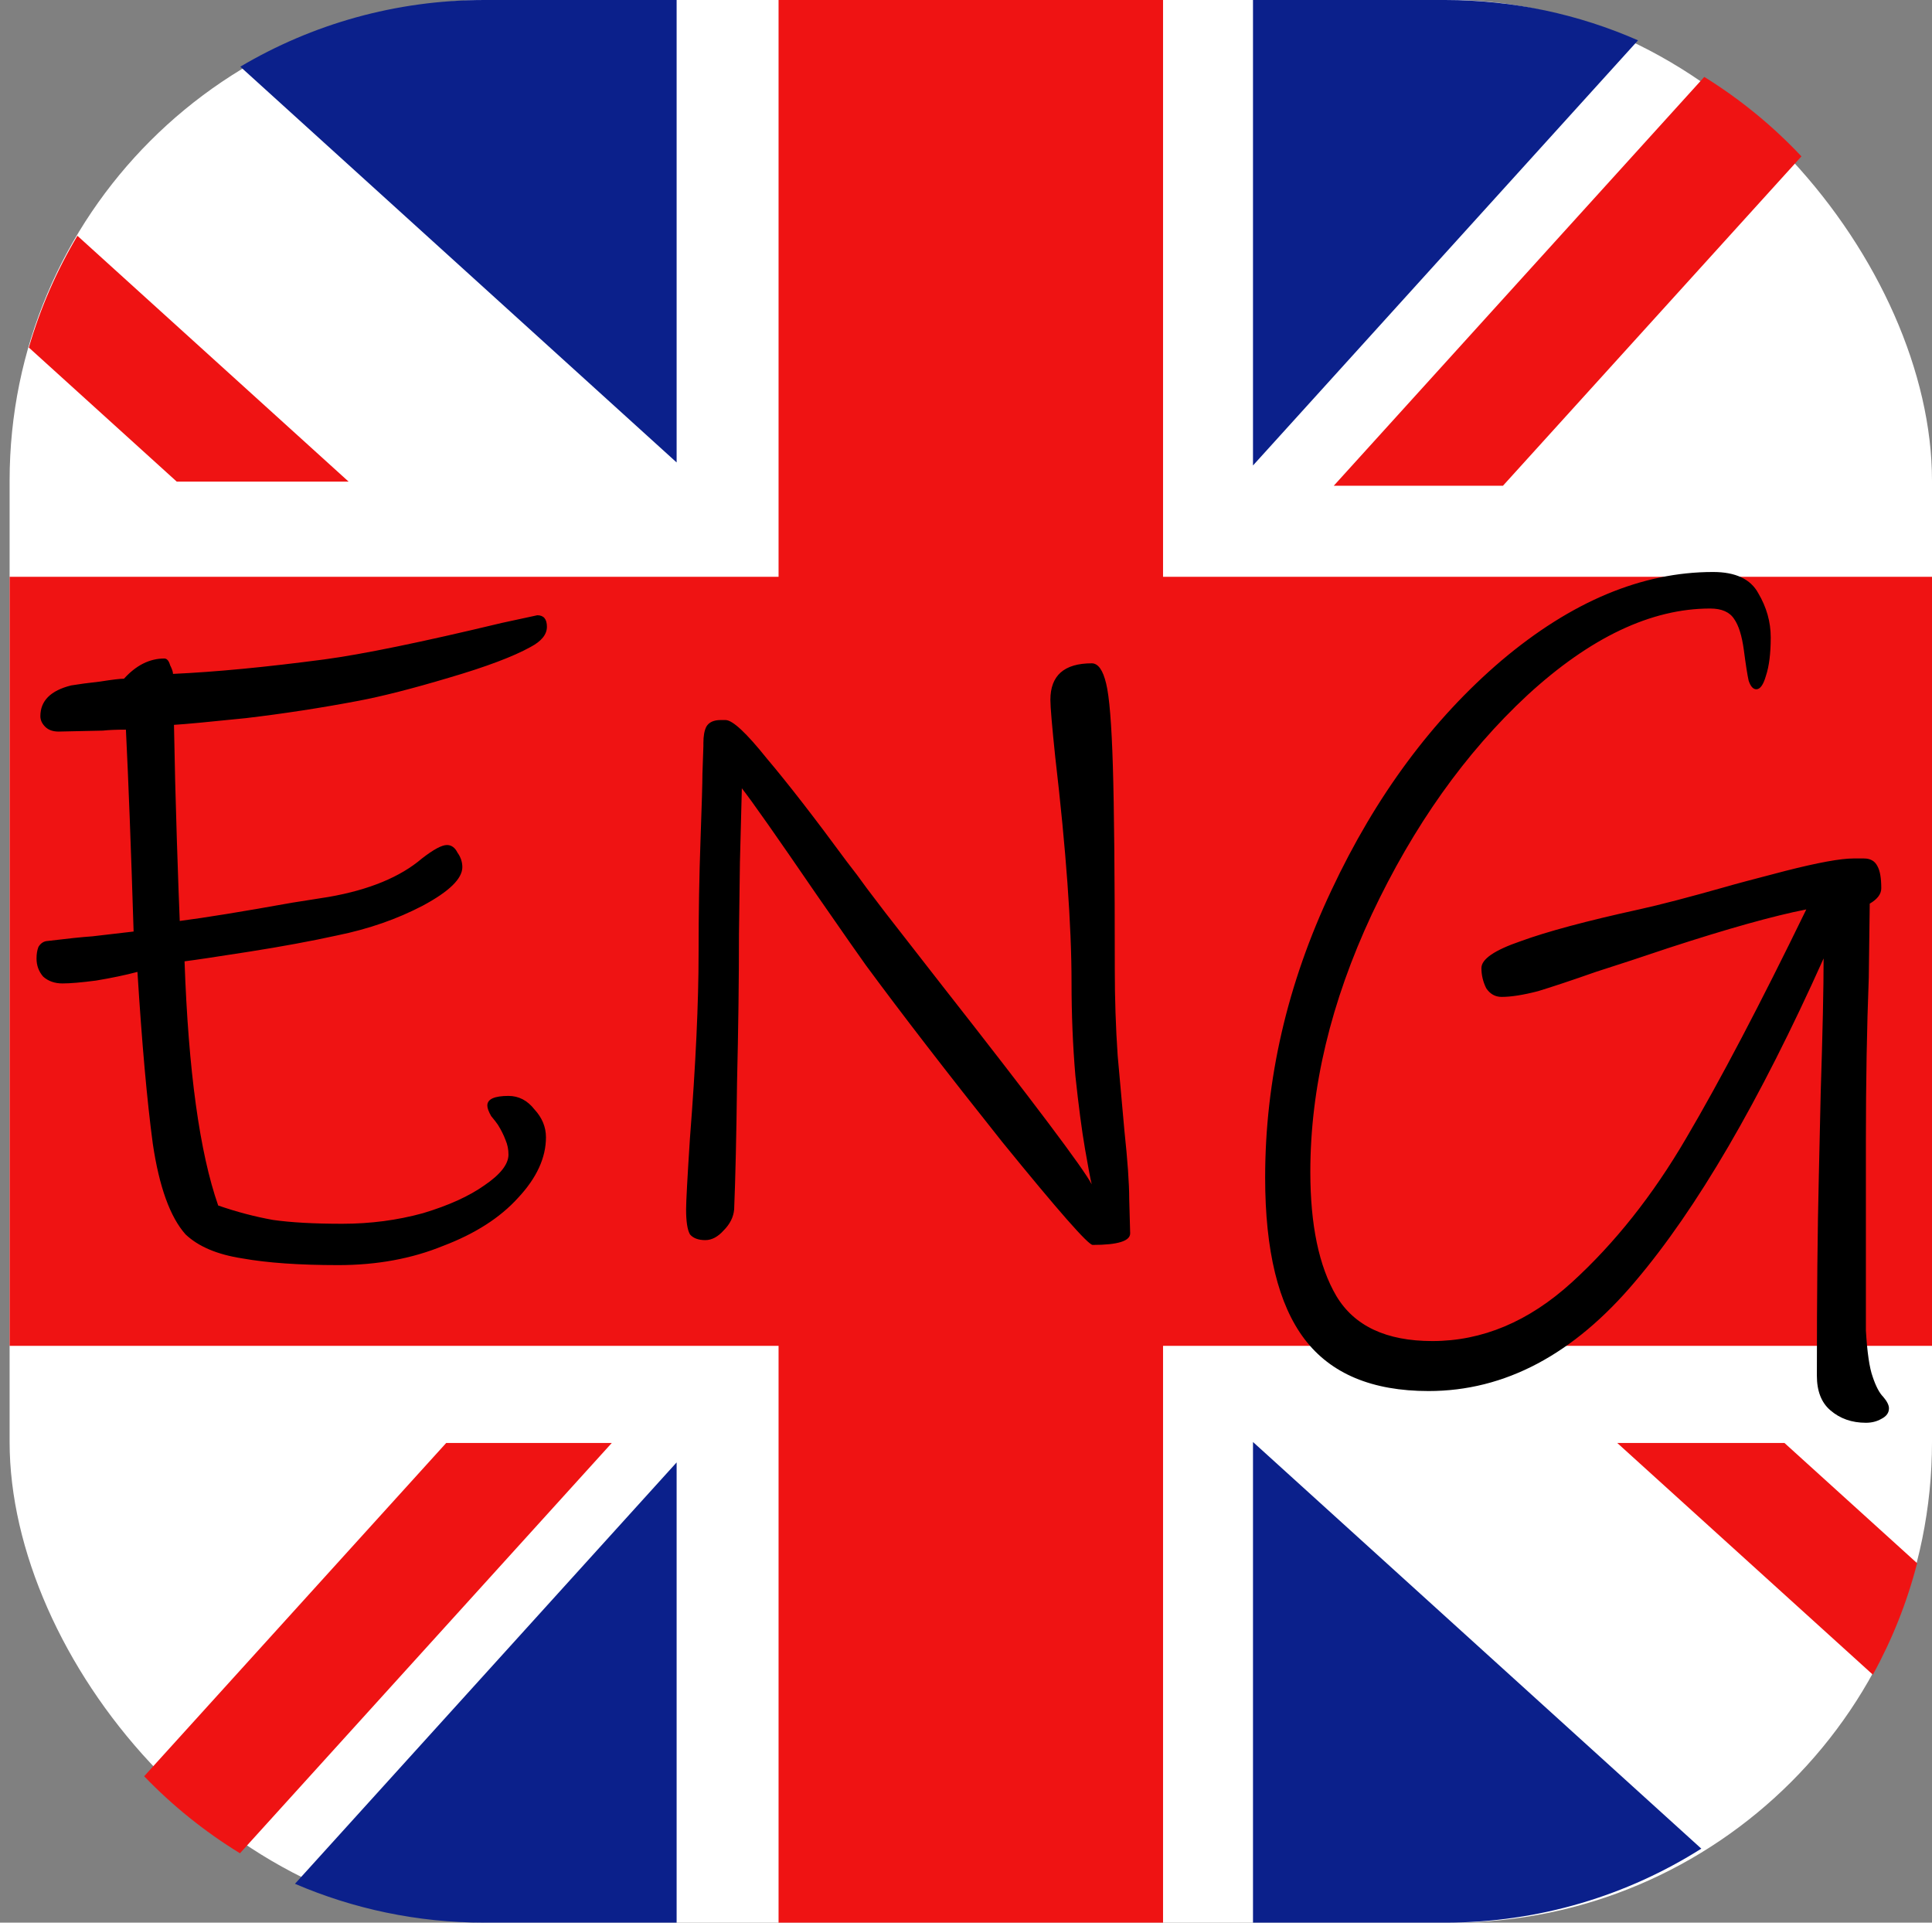 <svg width="402" height="400" viewBox="0 0 402 400" fill="none" xmlns="http://www.w3.org/2000/svg">
<rect x="0" y="0" width="402" height="400" fill="#808080" stroke="none"/>
<rect x="2" width="400" height="400" rx="100" fill="white"/>
<path d="M300.692 0C314.969 0 328.547 2.996 340.833 8.393L260.716 96.839V0H300.692Z M140.789 96.212V0H100.814C82.261 0 64.889 5.059 50 13.872L140.789 96.212Z M61.378 391.913C73.477 397.118 86.809 400 100.814 400H140.789V304.246L61.378 391.913Z M260.716 400H300.692C320.291 400 338.572 394.355 354 384.601L260.716 300V400Z" fill="#0B208B"/>
<path d="M242 0H162V120H2V280H162V400H242V280H402V120H242V0Z M354.616 16L277.525 101.054H312.73L374.835 32.534C368.86 26.185 362.064 20.617 354.616 16Z M72.544 100.205H36.783L6 72.304C8.389 64.066 11.808 56.267 16.11 49.054L72.544 100.205Z M49.931 385.562L127.296 300.205H92.84L29.996 369.541C35.914 375.69 42.612 381.083 49.931 385.562Z M336.511 300.205L389.693 348.408C393.678 341.177 396.795 333.4 398.902 325.219L371.304 300.205H336.511Z" fill="#EF1313"/>
<path d="M113.8 130.4C113.8 132 112.667 133.4 110.4 134.6C106.8 136.6 101.133 138.733 93.4 141C85.8 143.267 79.533 144.867 74.6 145.8C66.867 147.267 59.067 148.467 51.2 149.4C43.467 150.2 38.467 150.667 36.2 150.8C36.333 158.533 36.533 166.533 36.8 174.8C37.067 182.933 37.267 188.533 37.4 191.6C42.6 190.933 50.4 189.667 60.8 187.8L68.4 186.6C76.8 185.133 83.267 182.467 87.8 178.6C90.2 176.733 91.933 175.8 93 175.8C93.933 175.8 94.667 176.333 95.2 177.4C95.867 178.333 96.2 179.333 96.2 180.4C96.2 182.8 93.467 185.467 88 188.4C82.667 191.2 76.733 193.267 70.2 194.6C64.733 195.8 58.6 196.933 51.8 198C45 199.067 40.533 199.733 38.4 200C39.2 222.8 41.533 239.733 45.4 250.8C49.267 252.133 53.067 253.133 56.8 253.8C60.533 254.333 65.333 254.6 71.2 254.6C77.067 254.6 82.667 253.867 88 252.4C93.333 250.8 97.6 248.867 100.8 246.6C104.133 244.333 105.8 242.2 105.8 240.2C105.8 239.133 105.6 238.133 105.2 237.2C104.8 236.133 104.267 235.067 103.6 234C103.333 233.6 102.867 233 102.2 232.2C101.667 231.267 101.4 230.533 101.4 230C101.4 228.667 102.867 228 105.8 228C107.933 228 109.733 228.933 111.2 230.8C112.8 232.533 113.6 234.467 113.6 236.6C113.6 240.867 111.667 245.067 107.8 249.2C104.067 253.333 98.867 256.667 92.2 259.2C85.667 261.867 78.4 263.2 70.4 263.2C62.267 263.2 55.6 262.733 50.4 261.8C45.2 261 41.267 259.333 38.6 256.8C35.4 253.2 33.133 246.933 31.8 238C30.6 229.067 29.533 217.133 28.6 202.2C26.067 202.867 23.2 203.467 20 204C16.933 204.4 14.6 204.6 13 204.6C11.4 204.6 10.067 204.133 9 203.2C8.067 202.133 7.6 200.867 7.6 199.4C7.6 198.467 7.733 197.667 8 197C8.4 196.333 8.933 195.933 9.6 195.8C14 195.267 17.2 194.933 19.2 194.8L27.8 193.8C27.267 176.6 26.733 162.6 26.2 151.8C24.2 151.8 22.6 151.867 21.4 152L12.2 152.2C11 152.2 10.067 151.867 9.4 151.2C8.733 150.533 8.4 149.8 8.4 149C8.4 145.8 10.533 143.667 14.8 142.6C16.4 142.333 18.4 142.067 20.8 141.8C23.333 141.4 25 141.2 25.8 141.2C28.333 138.4 31.133 137 34.2 137C34.733 137 35.133 137.467 35.4 138.4C35.8 139.2 36 139.8 36 140.2C44.8 139.8 55.267 138.8 67.4 137.2C75.4 136.133 87.733 133.6 104.4 129.6L111.8 128C113.133 128 113.8 128.8 113.8 130.4ZM235.159 256.6C235.159 258.2 232.559 259 227.359 259C226.426 259 220.159 251.867 208.559 237.6C197.093 223.2 187.626 210.933 180.159 200.8C179.093 199.333 175.693 194.467 169.959 186.2C161.559 173.933 156.359 166.533 154.359 164L153.959 179.4L153.759 194.4C153.759 203.867 153.626 214.133 153.359 225.2C153.226 236.267 153.026 245.067 152.759 251.6C152.626 253.2 151.893 254.667 150.559 256C149.359 257.333 148.093 258 146.759 258C145.293 258 144.226 257.6 143.559 256.8C143.026 255.867 142.759 254.133 142.759 251.6C142.759 250 143.026 245.067 143.559 236.8C144.759 221.467 145.359 208.6 145.359 198.2C145.359 189.933 145.493 182.133 145.759 174.8C146.026 167.333 146.159 162.733 146.159 161L146.359 155.2V154.6C146.359 153.133 146.559 152 146.959 151.2C147.493 150.267 148.493 149.8 149.959 149.8H150.959C152.426 149.8 155.293 152.467 159.559 157.8C163.959 163 169.493 170.133 176.159 179.2C177.626 181.067 179.026 182.933 180.359 184.8C181.693 186.533 182.959 188.2 184.159 189.8C191.759 199.533 195.759 204.667 196.159 205.2C215.093 229.333 225.426 243.067 227.159 246.4C226.893 245.333 226.426 242.867 225.759 239C225.093 235.133 224.426 230.067 223.759 223.8C223.226 217.533 222.959 211.067 222.959 204.4C222.959 192.533 221.826 176.867 219.559 157.4C218.893 151 218.559 147.067 218.559 145.6C218.559 140.533 221.426 138 227.159 138C228.493 138 229.493 139.4 230.159 142.2C230.826 144.867 231.293 150.6 231.559 159.4C231.826 168.2 231.959 182.267 231.959 201.6C231.959 207.733 232.159 213.733 232.559 219.6C233.093 225.467 233.559 230.667 233.959 235.2C234.626 241.467 234.959 246.2 234.959 249.4L235.159 256.6ZM388.245 276.8C388.512 281.333 388.979 284.533 389.645 286.4C390.312 288.4 391.045 289.8 391.845 290.6C392.645 291.533 393.045 292.333 393.045 293C393.045 293.933 392.512 294.667 391.445 295.2C390.512 295.733 389.445 296 388.245 296C385.312 296 382.845 295.133 380.845 293.4C378.979 291.8 378.045 289.4 378.045 286.2C378.045 269.4 378.179 255.667 378.445 245L378.845 227.2C379.245 214.8 379.445 205.533 379.445 199.4C366.112 229.133 353.045 251.533 340.245 266.6C327.445 281.8 313.112 289.4 297.245 289.4C285.512 289.4 276.912 285.8 271.445 278.6C265.979 271.4 263.245 260.2 263.245 245C263.245 224.6 267.845 204.667 277.045 185.2C286.245 165.6 298.045 149.667 312.445 137.4C326.979 125.133 341.645 119 356.445 119C361.112 119 364.245 120.467 365.845 123.4C367.579 126.333 368.445 129.4 368.445 132.6C368.445 135.933 368.112 138.6 367.445 140.6C366.912 142.467 366.245 143.4 365.445 143.4C364.779 143.4 364.245 142.8 363.845 141.6C363.579 140.4 363.245 138.267 362.845 135.2C362.445 132.267 361.779 130.133 360.845 128.8C359.912 127.333 358.245 126.6 355.845 126.6C343.579 126.6 330.912 132.6 317.845 144.6C304.912 156.6 294.112 171.8 285.445 190.2C276.912 208.467 272.645 226.333 272.645 243.8C272.645 254.867 274.445 263.467 278.045 269.6C281.779 275.867 288.445 279 298.045 279C308.445 279 318.112 274.933 327.045 266.8C335.979 258.667 343.912 248.667 350.845 236.8C357.912 224.8 366.245 208.933 375.845 189.2C369.045 190.533 359.512 193.2 347.245 197.2C342.045 198.933 339.445 199.8 339.445 199.8L332.045 202.2C327.112 203.933 323.112 205.267 320.045 206.2C316.979 207 314.445 207.4 312.445 207.4C311.112 207.4 310.045 206.8 309.245 205.6C308.579 204.267 308.245 202.867 308.245 201.4C308.245 199.533 310.979 197.667 316.445 195.8C321.912 193.8 330.112 191.6 341.045 189.2C345.312 188.267 351.445 186.667 359.445 184.4C360.779 184 364.779 182.933 371.445 181.2C378.245 179.467 382.979 178.6 385.645 178.6C385.912 178.6 386.645 178.6 387.845 178.6C389.179 178.6 390.112 179.133 390.645 180.2C391.179 181.133 391.445 182.667 391.445 184.8C391.445 186 390.645 187.067 389.045 188L388.845 203.4C388.445 213.8 388.245 225.133 388.245 237.4V265.8V276.8Z" fill="black"/>
</svg>

